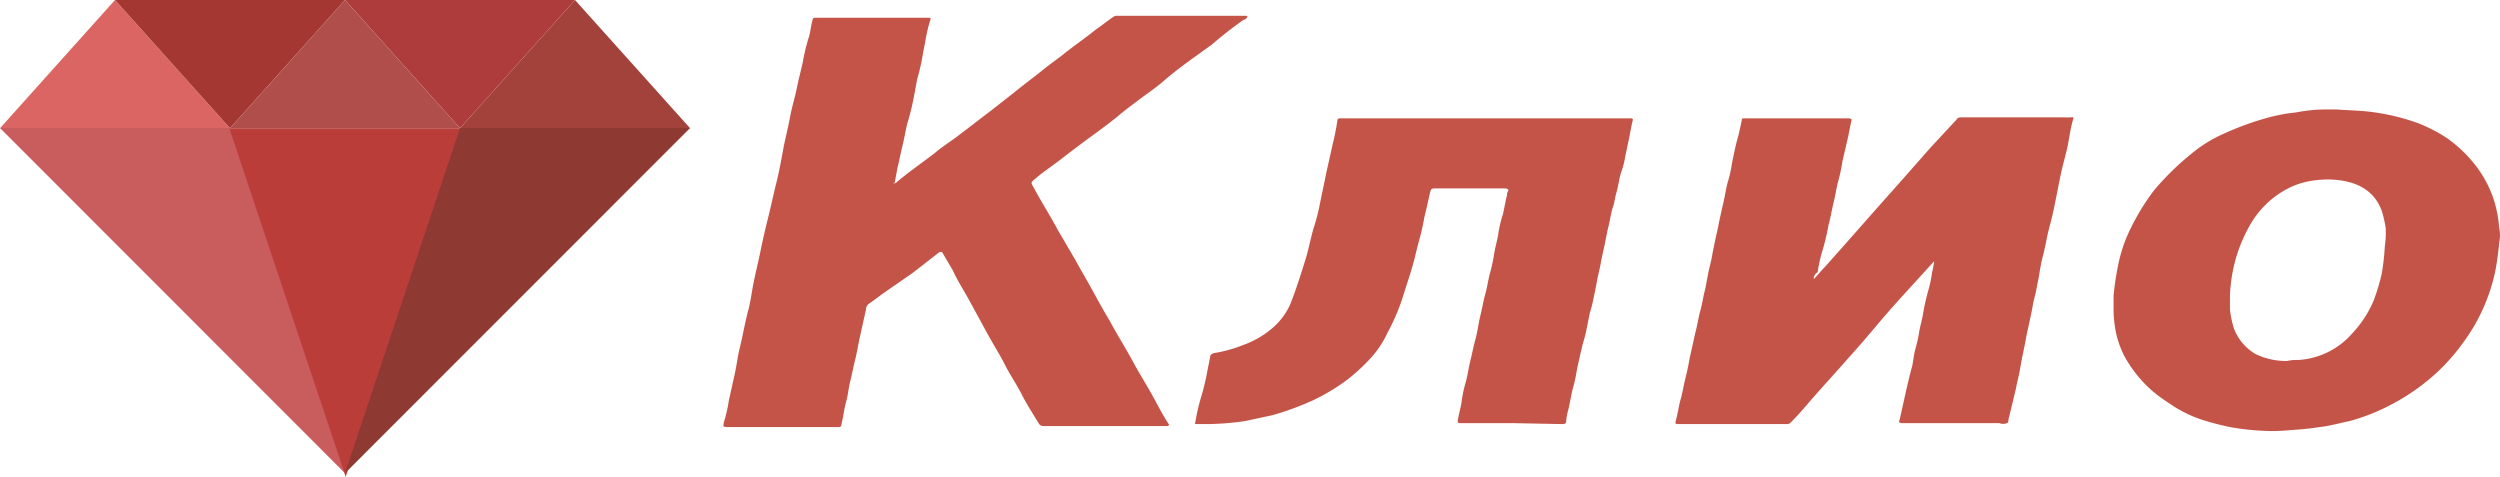 <svg id="Слой_1" data-name="Слой 1" xmlns="http://www.w3.org/2000/svg" viewBox="0 0 253.48 48.35"><defs><style>.cls-1{fill:#c45448;}.cls-2{fill:#8a2e00;}.cls-3{fill:#db6563;}.cls-4{fill:#a53732;}.cls-5{fill:#c95d5d;}.cls-6{fill:#a3423b;}.cls-7{fill:#ba3d3a;}.cls-8{fill:#af3c3c;}.cls-9{fill:#8e3932;}.cls-10{fill:#af4e4b;}</style></defs><title>KLIO_LOGO_RED_F</title><path class="cls-1" d="M90.7,18.6a.52.52,0,0,0,.4-.2c1.2-1,2.5-1.9,3.8-2.9.7-.6,1.5-1.1,2.3-1.7l3.4-2.6,2.3-1.8c1.1-.9,2.2-1.7,3.3-2.6l1.6-1.2c1.1-.9,2.3-1.7,3.4-2.6.6-.4,1.2-.9,1.8-1.3a.6.6,0,0,1,.4-.1h13c.1,0,.1,0,.2.1-.1.1-.2.3-.4.3A39.19,39.19,0,0,0,123,4.5l-2.5,1.8c-.8.6-1.6,1.2-2.4,1.9s-1.7,1.3-2.5,1.9-1.6,1.2-2.3,1.8c-1,.8-2.1,1.6-3.2,2.4-.8.6-1.6,1.2-2.5,1.9s-1.7,1.2-2.5,1.9c-.5.4-.5.4-.2.9.8,1.5,1.7,2.9,2.5,4.4l1.7,2.9c.6,1.1,1.2,2.1,1.8,3.2s1.1,2,1.7,3c.8,1.5,1.7,2.9,2.5,4.4.6,1.1,1.3,2.2,1.9,3.3.5.9,1,1.9,1.6,2.8.1.1,0,.1-.1.2H105.9a.55.55,0,0,1-.5-.3c-.6-1-1.2-1.9-1.7-2.9s-1.2-2-1.7-3-1.2-2.1-1.8-3.2l-1.8-3.3c-.6-1.1-1.2-2-1.7-3.1l-1-1.7c-.1-.2-.2-.2-.4-.1l-2.7,2.1L90,29.5c-.6.4-1.2.9-1.8,1.3a.71.71,0,0,0-.3.6l-.6,2.7c-.2.9-.3,1.6-.5,2.4s-.3,1.4-.5,2.2-.2,1.3-.4,2-.3,1.6-.5,2.4c0,.2-.2.2-.3.2H74c-.6,0-.6,0-.5-.5a14.19,14.19,0,0,0,.5-2.2l.6-2.7c.2-.9.3-1.8.5-2.6.3-1.2.5-2.4.8-3.6.3-1,.4-2,.6-3s.5-2.2.7-3.2.5-2.3.8-3.5.5-2.2.8-3.4.5-2.3.7-3.4.5-2.2.7-3.3.5-2,.7-3,.4-1.7.6-2.6a18.29,18.29,0,0,1,.6-2.5c.2-.6.2-1.2.4-1.8,0-.2.2-.2.3-.2H94.2c.3,0,.3.1.2.3a17.42,17.42,0,0,0-.5,2.2c-.1.5-.2,1-.3,1.6A20.93,20.93,0,0,1,93.1,8c-.1.5-.2,1.1-.3,1.6a24.6,24.6,0,0,1-.7,2.9c-.2.8-.3,1.5-.5,2.3s-.3,1.4-.5,2.2c-.1.5-.2,1.1-.3,1.6C90.8,18.5,90.7,18.5,90.7,18.6Z" transform="translate(-0.1)"/><path class="cls-1" d="M184,28.3c.4-.4.7-.8,1.1-1.2l2.4-2.7,3-3.4,2.4-2.7,3-3.4,2.6-2.8c.1-.2.3-.2.6-.2H210c.2,0,.4-.1.3.2-.3,1-.4,2-.6,2.9s-.5,1.9-.7,2.9l-.6,3c-.2,1-.4,1.7-.6,2.5s-.3,1.5-.5,2.3a16.25,16.25,0,0,0-.4,1.9c-.1.7-.2,1-.3,1.6s-.3,1.2-.4,1.8-.2,1-.3,1.5-.3,1.3-.4,1.9-.2,1-.3,1.5-.2,1-.3,1.6-.3,1.3-.4,1.9l-.7,2.9c-.1.2,0,.5-.2.6a1.1,1.1,0,0,1-.8,0H193c-.4,0-.4-.2-.3-.3l.6-2.7c.2-.9.4-1.7.6-2.5.2-.6.2-1.3.4-2a14.91,14.91,0,0,0,.4-1.8c.1-.6.3-1.2.4-1.9a22.5,22.5,0,0,1,.5-2.2,12.86,12.86,0,0,0,.4-1.9c.1-.3.1-.6.2-.9v-.2l-.1.1c-1.8,2-3.6,3.9-5.3,5.9-1.1,1.3-2.1,2.5-3.2,3.7-1.3,1.5-2.7,3-4,4.5-.6.7-1.2,1.4-1.9,2.1a.52.52,0,0,1-.4.2h-11c-.2,0-.4,0-.3-.3.2-.7.3-1.5.5-2.2s.3-1.4.5-2.2.3-1.3.4-1.9l.6-2.7c.2-.7.3-1.5.5-2.2s.3-1.5.5-2.2c.1-.5.2-1.1.3-1.6s.3-1.2.4-1.8.2-1,.3-1.5.3-1.3.4-1.9l.4-1.8c.2-.8.3-1.6.5-2.3a11.63,11.63,0,0,0,.4-1.8c.2-1,.4-2,.7-3,.1-.5.2-.9.3-1.4,0-.2.1-.2.3-.2h10.5q.45,0,.3.3l-.3,1.5c-.2.9-.4,1.7-.6,2.6a16.25,16.25,0,0,1-.4,1.9c-.2.7-.3,1.5-.5,2.3s-.3,1.5-.5,2.2a24.6,24.6,0,0,1-.7,2.9,12.86,12.86,0,0,0-.4,1.9.75.75,0,0,0-.4.7Z" transform="translate(-0.1)"/><path class="cls-1" d="M153.4,42.9h-5.2c-.2,0-.3,0-.3-.2.1-.7.3-1.3.4-2a12.86,12.86,0,0,1,.4-1.9c.2-.7.3-1.5.5-2.3s.3-1.4.5-2.1.3-1.6.5-2.4.3-1.5.5-2.2.3-1.5.5-2.2a16.25,16.25,0,0,0,.4-1.9c.1-.6.3-1.3.4-1.9a11.63,11.63,0,0,1,.4-1.8c.2-.6.3-1.5.5-2.2a.6.6,0,0,1,.1-.4c.1-.1,0-.3-.3-.3h-7.1c-.4,0-.4.1-.5.4-.2.9-.4,1.8-.6,2.6-.2,1.3-.6,2.5-.9,3.8s-.8,2.7-1.2,4a20.54,20.54,0,0,1-1.6,3.8,10,10,0,0,1-2,2.9,19,19,0,0,1-2.1,1.9,20.29,20.29,0,0,1-3.5,2.1,28.64,28.64,0,0,1-4.1,1.5l-2.8.6a28.28,28.28,0,0,1-4.1.3h-.7c-.2,0-.3,0-.2-.2a19.8,19.8,0,0,1,.6-2.6,22.68,22.68,0,0,0,.6-2.5l.3-1.5c0-.2.1-.3.4-.4a13.79,13.79,0,0,0,2.9-.8,9.38,9.38,0,0,0,3.2-1.9,6.91,6.91,0,0,0,1.6-2.2c.6-1.5,1.1-3.1,1.6-4.7.3-1,.5-2.1.8-3.1a19.48,19.48,0,0,0,.6-2.3c.2-1,.4-1.9.6-2.9s.5-2.2.7-3.2a22.11,22.11,0,0,0,.5-2.5.22.22,0,0,1,.2-.2h29.4c.4,0,.4,0,.3.4s-.2,1-.3,1.5l-.4,1.9a9.36,9.36,0,0,1-.4,1.6c-.2.5-.3,1.4-.5,2.1s-.2,1.1-.4,1.6c-.2.7-.3,1.5-.5,2.2l-.3,1.5c-.1.5-.3,1.3-.4,1.9s-.3,1.3-.4,1.9-.2,1-.3,1.5a12.44,12.44,0,0,1-.4,1.6l-.3,1.5a12.44,12.44,0,0,1-.4,1.6c-.2.8-.4,1.7-.6,2.6a16.25,16.25,0,0,1-.4,1.9c-.2.7-.3,1.5-.5,2.3a5.16,5.16,0,0,0-.2,1.1c0,.2-.1.3-.4.3Z" transform="translate(-0.1)"/><path class="cls-1" d="M253.5,23.1a12.82,12.82,0,0,0-.5-2.7,11.63,11.63,0,0,0-1.8-3.5,13.76,13.76,0,0,0-3-2.9,15.93,15.93,0,0,0-2.9-1.5,21.81,21.81,0,0,0-4.4-1.1c-1.3-.2-2.6-.2-3.9-.3h-1a15.53,15.53,0,0,0-3.1.3,17,17,0,0,0-3.1.6,28.64,28.64,0,0,0-4.1,1.5,13.85,13.85,0,0,0-3.3,2,28,28,0,0,0-3.9,3.8,23.15,23.15,0,0,0-2.8,4.8,15.83,15.83,0,0,0-.9,3.1,27,27,0,0,0-.4,2.8v1.6a12.25,12.25,0,0,0,.2,1.9,9.38,9.38,0,0,0,1,2.8,13,13,0,0,0,2.8,3.4,20.28,20.28,0,0,0,1.8,1.3,12.62,12.62,0,0,0,3.3,1.6,26.81,26.81,0,0,0,2.7.7,25.79,25.79,0,0,0,3.9.4,17.7,17.7,0,0,0,2.3-.1,28.5,28.5,0,0,0,2.9-.3c1-.1,2-.4,3-.6a20.5,20.5,0,0,0,4.1-1.6,21.61,21.61,0,0,0,4.3-2.9,19.86,19.86,0,0,0,3.1-3.4,18.68,18.68,0,0,0,3.3-7.3,28.86,28.86,0,0,0,.4-2.9A3.78,3.78,0,0,0,253.5,23.1ZM241.9,25a24.77,24.77,0,0,1-.3,2.7,21.28,21.28,0,0,1-.8,2.7,11.05,11.05,0,0,1-2.2,3.4,7.87,7.87,0,0,1-5.5,2.7,4.1,4.1,0,0,0-1.1.1,7.11,7.11,0,0,1-3.2-.7,5.1,5.1,0,0,1-2.2-2.6,10.62,10.62,0,0,1-.4-1.9V30a15.87,15.87,0,0,1,.6-3.8,15.4,15.4,0,0,1,1.5-3.5,9.41,9.41,0,0,1,3.8-3.6,7.86,7.86,0,0,1,2.6-.8,10.28,10.28,0,0,1,1.7-.1c2.5.1,4.4,1,5.2,3.2a11.63,11.63,0,0,1,.4,1.8,10.87,10.87,0,0,1-.1,1.8Z" transform="translate(-0.1)"/><path class="cls-2" d="M11.76,0" transform="translate(-0.1)"/><path class="cls-3" d="M.1,13,11.76,0V13Zm11.66,0V0L23.42,13Z" transform="translate(-0.1)"/><path class="cls-4" d="M23.42,0V13L11.76,0Zm0,0V13L35.08,0Z" transform="translate(-0.1)"/><polyline class="cls-5" points="34.98 47.98 23.32 12.98 0 12.98"/><path class="cls-2" d="M58.4,0" transform="translate(-0.1)"/><path class="cls-6" d="M58.4,13V0L70.07,13Zm0,0V0L46.74,13Z" transform="translate(-0.1)"/><path class="cls-7" d="M35.15,13V48.35L23.35,13Zm0,0V48.35L46.81,13Z" transform="translate(-0.1)"/><path class="cls-8" d="M58.4,0,46.74,13V0ZM35.08,0,46.74,13V0Z" transform="translate(-0.1)"/><polyline class="cls-9" points="34.98 47.98 46.64 12.98 69.97 12.98"/><path class="cls-10" d="M23.42,13,35.08,0V13Zm23.32,0L35.08,0V13Z" transform="translate(-0.1)"/></svg>